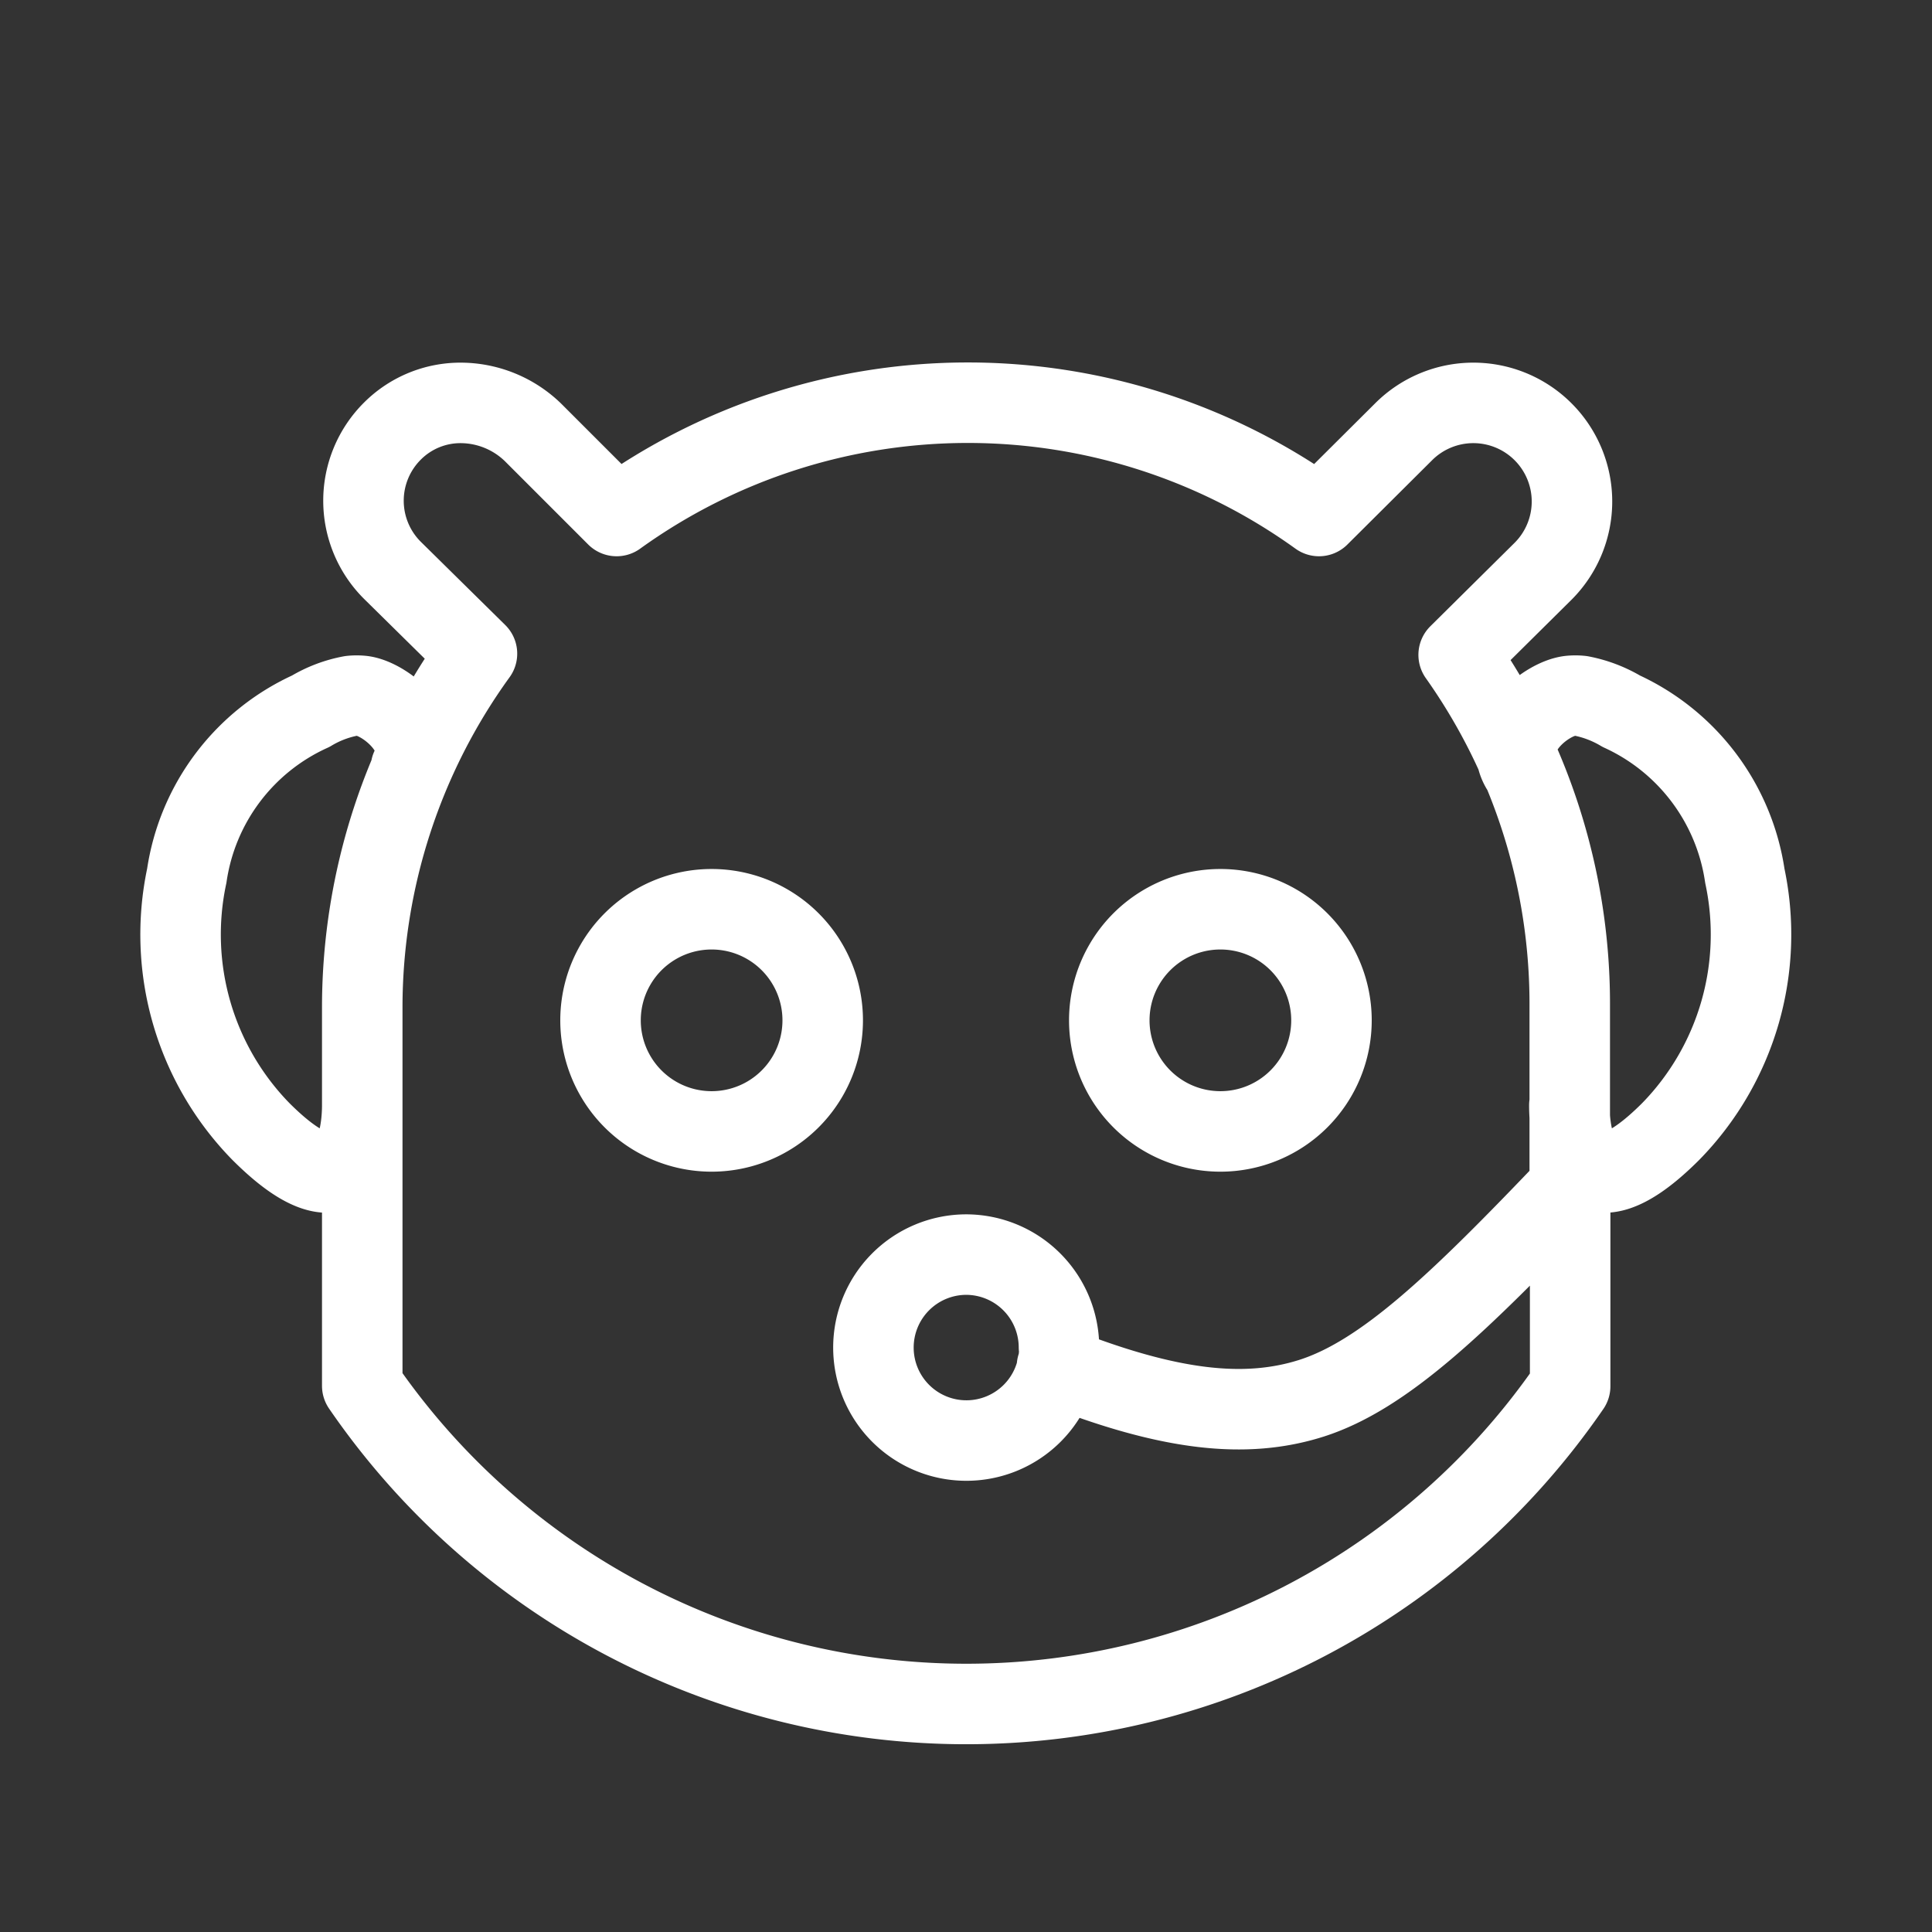 <svg xmlns="http://www.w3.org/2000/svg" viewBox="0 0 48 48"><rect x="0" y="0" width="48" height="48" fill="#333333" stroke="none"/><defs><style>.a{stroke-width:2px;stroke-width:2px;fill:none;stroke:#fff;stroke-linecap:round;stroke-linejoin:round;}</style></defs><path class="a" d="M21.78,33.44m17.23-4v5h0A18.2,18.2,0,0,1,9,34.43H9V25a15,15,0,0,1,2.85-8.76l-2.1-2.07a2.44,2.44,0,0,1,0-3.46h0a2.39,2.39,0,0,1,1.72-.7h0a2.59,2.59,0,0,1,1.77.73l2.08,2.08a14.93,14.93,0,0,1,17.45,0l2.1-2.09a2.45,2.45,0,0,1,3.47,0h0a2.45,2.45,0,0,1,0,3.46l-2.1,2.08A15,15,0,0,1,39,25v4.49c-2.73,2.86-4.6,4.67-6.42,5.25-1.61.51-3.49.33-6.32-.79M9,27.46c0,.75-.22,2.95-2.52.65a7,7,0,0,1-1.84-6.35,5.34,5.34,0,0,1,3.08-4.09,3,3,0,0,1,1-.38,1.34,1.34,0,0,1,.28,0H9c.59.07,1.69,1,1.21,1.79m27.58,0c-.48-.83.62-1.72,1.21-1.79h0a1.34,1.34,0,0,1,.28,0,3.09,3.09,0,0,1,1,.38,5.36,5.36,0,0,1,3.07,4.09,7,7,0,0,1-1.84,6.35c-2.3,2.3-2.52.1-2.52-.65M17.68,22.59a2.76,2.76,0,0,0,0,5.52h0a2.76,2.76,0,0,0,0-5.52Zm12.64,0a2.76,2.76,0,1,0,0,5.52h0a2.76,2.76,0,0,0,2.76-2.76h0A2.76,2.76,0,0,0,30.32,22.59Zm-4,10.88A2.31,2.31,0,1,1,24,31.17,2.31,2.31,0,0,1,26.31,33.47Z"/></svg>
